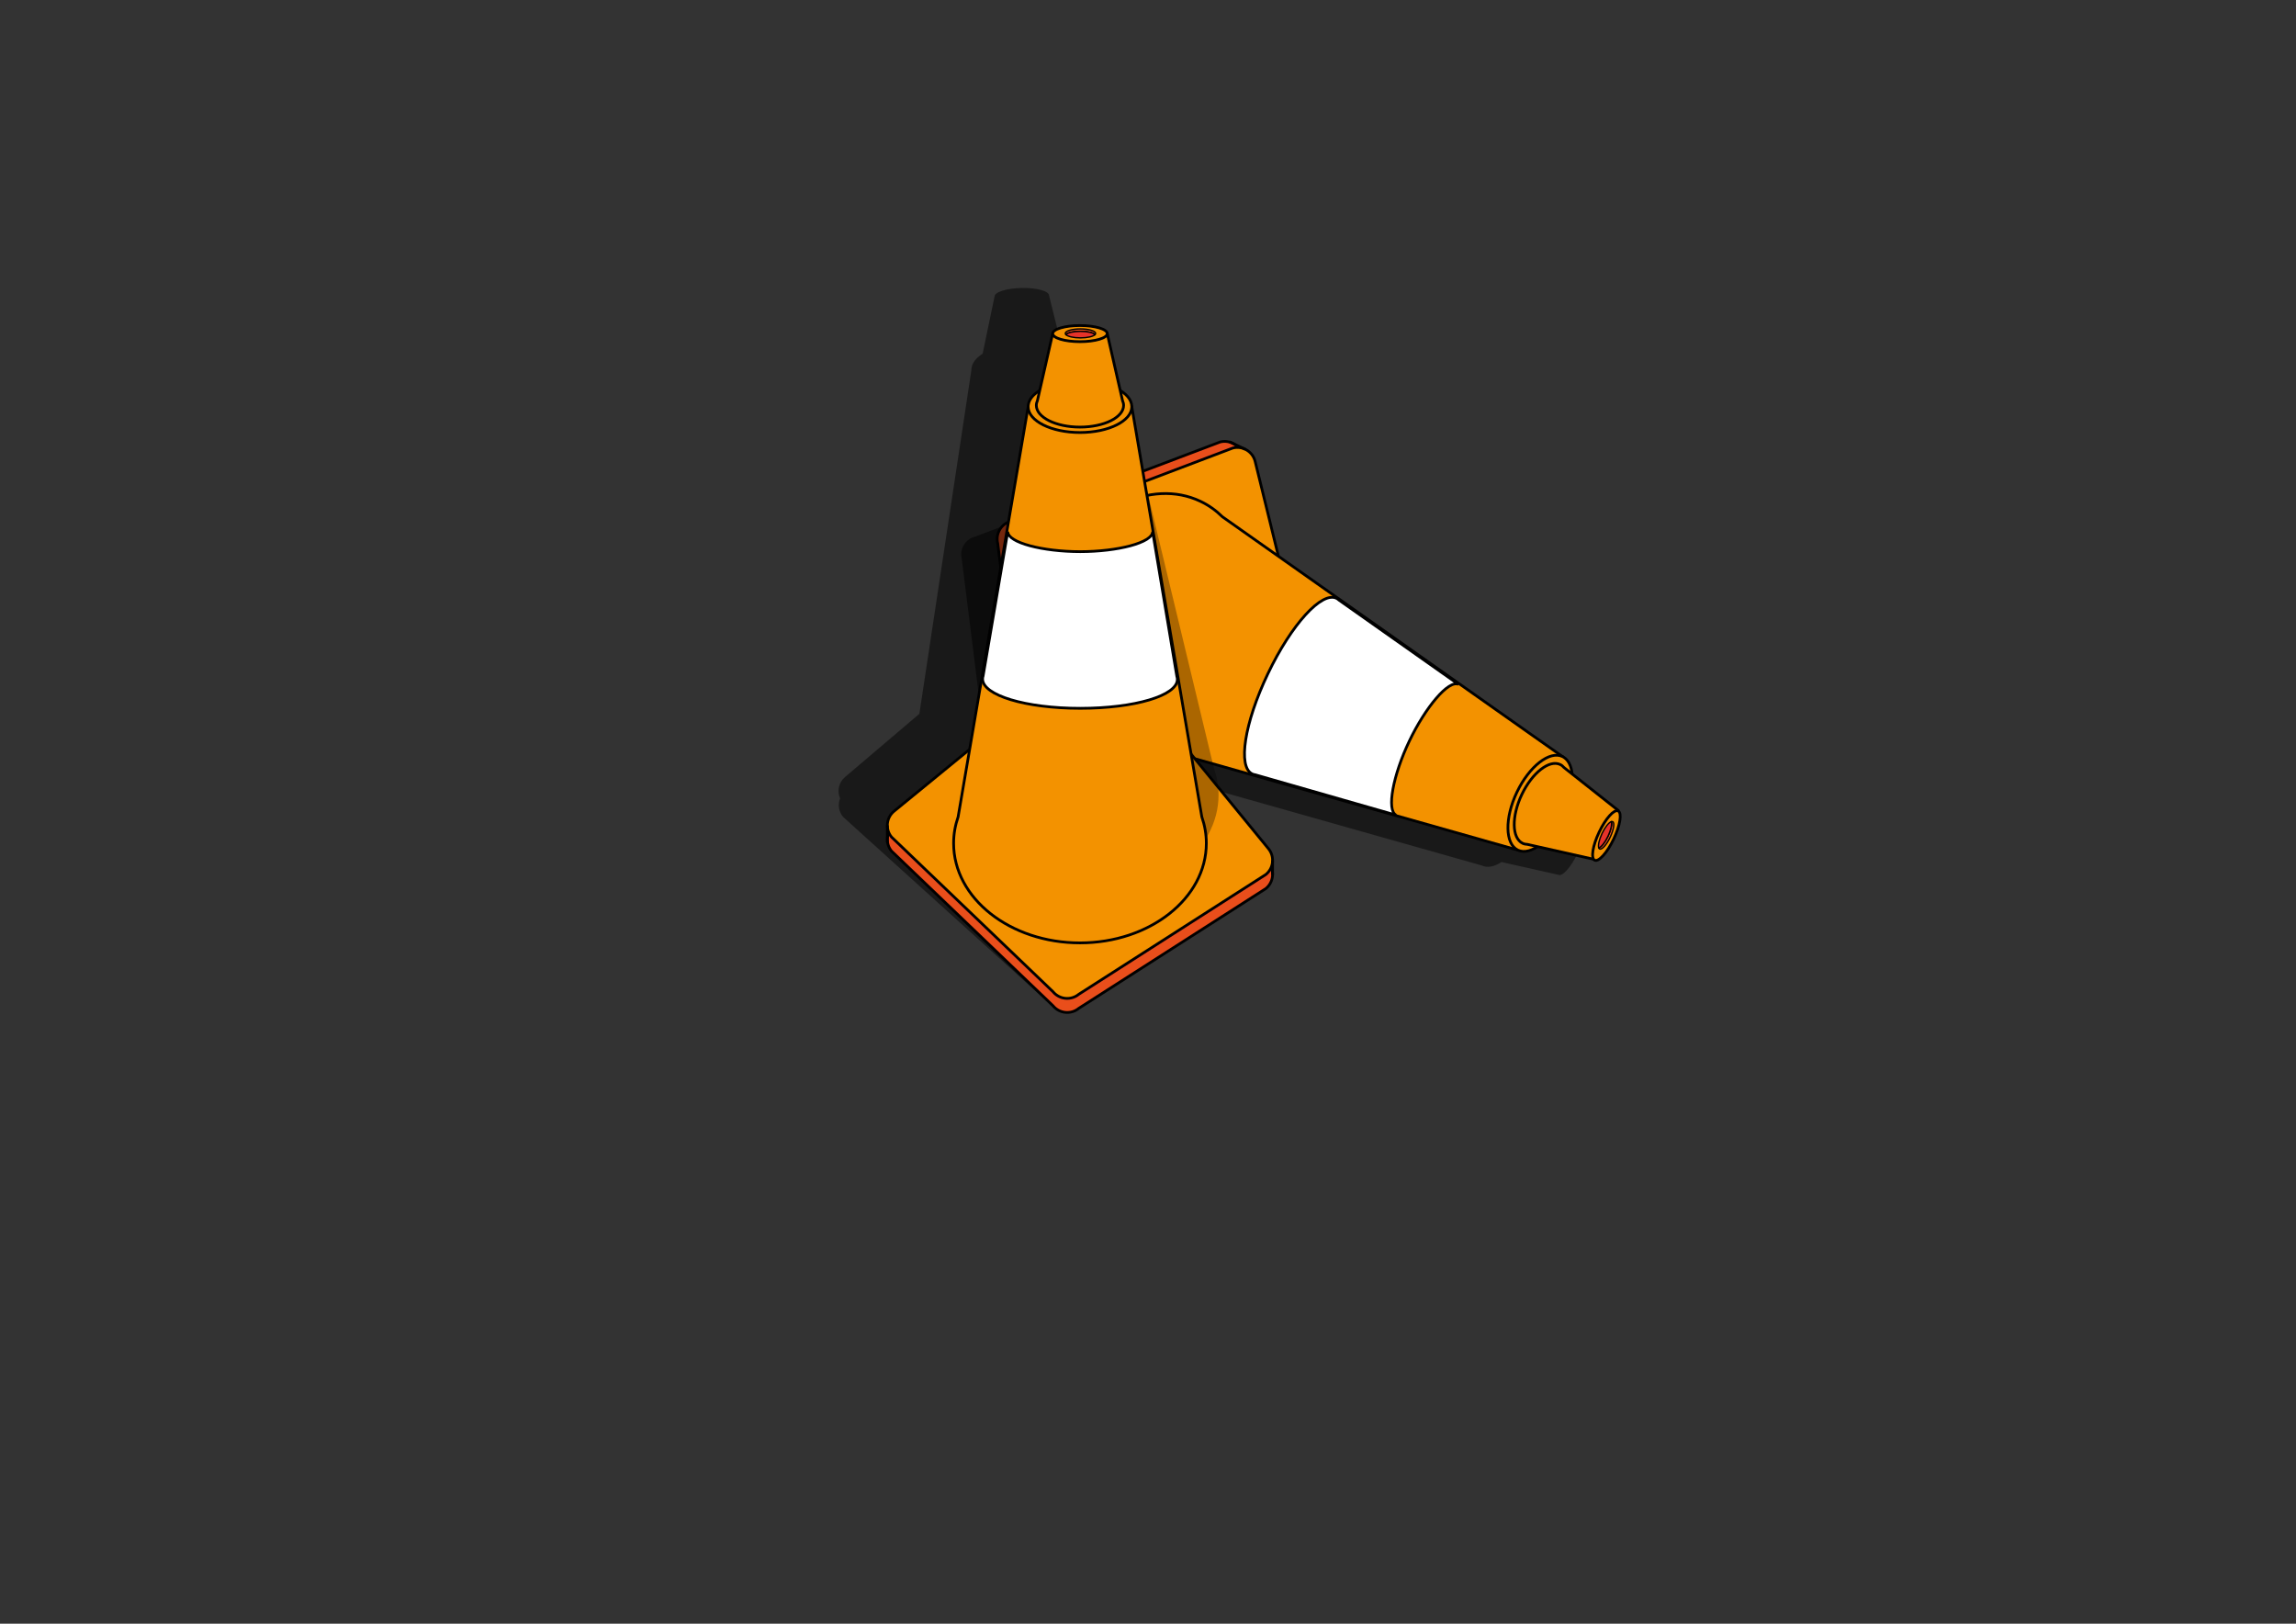 <?xml version="1.0" encoding="utf-8"?>
<!-- Generator: Adobe Illustrator 15.0.0, SVG Export Plug-In . SVG Version: 6.00 Build 0)  -->
<!DOCTYPE svg PUBLIC "-//W3C//DTD SVG 1.1//EN" "http://www.w3.org/Graphics/SVG/1.1/DTD/svg11.dtd">
<svg version="1.1" xmlns="http://www.w3.org/2000/svg" xmlns:xlink="http://www.w3.org/1999/xlink" x="0px" y="0px"
	 width="841.89px" height="595.28px" viewBox="0 0 841.89 595.28" enable-background="new 0 0 841.89 595.28" xml:space="preserve">
<rect x="0" y="0" width="841.89" height="595.28" fill="#333333" stroke="none"/>
<g id="Layer_3">
	<path opacity="0.5" d="M580.043,302.67l-16.783-13.274c-0.302-2.814-1.304-5.003-3.024-6.099c-0.165-0.105-0.336-0.201-0.515-0.287
		l-104.162-73.428l-8.531-34.759c-0.725-2.952-3.297-4.963-6.186-5.112c-1.604-1.782-4.112-2.647-6.605-2.035l-76.666,29.042
		c-3.608,0.885-5.815,4.528-4.931,8.138l10.115,80.807c0.725,2.953,3.296,4.965,6.185,5.113c1.605,1.782,4.113,2.646,6.604,2.035
		l43.496-10.676l124.327,35.176c2.038,0.973,4.594,0.426,7.202-1.267l20.867,4.679c1.475,0.701,4.595-2.77,6.973-7.756
		C580.785,307.984,581.518,303.373,580.043,302.67z"/>
</g>
<g id="Layer_2">
	<path fill="#E94E1B" stroke="#000000" stroke-miterlimit="10" d="M384.092,284.941c-3.608,0.885-7.252-1.321-8.136-4.931
		l-10.115-80.806c-0.885-3.609,1.322-7.252,4.93-8.138l76.666-29.042c3.609-0.886,7.252,1.322,8.137,4.929l21.648,88.2
		c0.886,3.609-1.321,7.253-4.929,8.138L384.092,284.941z"/>
	<path fill="#F39200" stroke="#000000" stroke-miterlimit="10" d="M388.746,287.16c-3.608,0.885-7.251-1.322-8.136-4.931
		l-10.115-80.806c-0.885-3.61,1.322-7.253,4.93-8.138l76.665-29.042c3.609-0.886,7.253,1.322,8.139,4.929l21.647,88.201
		c0.885,3.609-1.321,7.252-4.93,8.138L388.746,287.16z"/>
	<path fill="#F39200" stroke="#000000" stroke-miterlimit="10" d="M409.77,270.126l146.798,41.534l16.354-34.301l-124.693-87.901
		c-2.318-2.289-4.988-4.206-8.008-5.646c-18.211-8.682-41.9,3.005-52.913,26.103c-11.013,23.099-5.177,48.862,13.033,57.544
		C403.36,268.898,406.531,269.766,409.77,270.126z"/>
	<path fill="#F39200" stroke="#000000" stroke-miterlimit="10" d="M556.568,311.66c-4.717-2.25-4.879-11.748-0.362-21.222
		c4.516-9.472,11.999-15.328,16.716-13.079c0.179,0.085,0.35,0.181,0.515,0.287c4.207,2.681,4.193,11.821-0.15,20.937
		C568.769,308.055,561.285,313.91,556.568,311.66z"/>
	<path fill="#F39200" stroke="#000000" stroke-miterlimit="10" d="M560.059,309.561l24.579,5.512l8.606-18.053l-19.757-15.626
		c-0.398-0.471-0.864-0.853-1.407-1.112c-3.972-1.894-10.273,3.038-14.077,11.014c-3.803,7.978-3.665,15.978,0.306,17.871
		C558.852,309.426,559.441,309.547,560.059,309.561z"/>
	
		<ellipse transform="matrix(-0.43 0.903 -0.903 -0.43 1118.638 -93.875)" fill="#F39200" stroke="#000000" stroke-miterlimit="10" cx="588.941" cy="306.046" rx="10" ry="2.956"/>
	<path fill="#E94E1B" stroke="#000000" stroke-width="0.5" stroke-miterlimit="10" d="M589.612,306.564
		c-1.096,2.297-2.475,4.01-3.381,4.307c0.07,0.182,0.171,0.314,0.311,0.381c0.819,0.391,2.553-1.539,3.872-4.305
		c1.32-2.77,1.728-5.33,0.908-5.721c-0.14-0.066-0.307-0.061-0.492-0.002C591.172,302.115,590.708,304.266,589.612,306.564z"/>
	<path fill="#E6332A" stroke="#000000" stroke-width="0.5" stroke-miterlimit="10" d="M587.449,305.533
		c-1.095,2.297-1.558,4.447-1.218,5.338c0.906-0.297,2.285-2.01,3.381-4.307c1.096-2.299,1.56-4.449,1.218-5.34
		C589.925,301.521,588.545,303.234,587.449,305.533z"/>
	<line fill="#F39200" stroke="#000000" stroke-miterlimit="10" x1="450.813" y1="161.949" x2="456.613" y2="164.715"/>
	<line fill="#F39200" stroke="#000000" stroke-miterlimit="10" x1="394.649" y1="286.585" x2="389.739" y2="284.247"/>
	<path fill="#FFFFFF" stroke="#000000" stroke-miterlimit="10" d="M460.244,284.036l51.697,14.813
		c-3.657-1.744-1.089-14.763,4.809-27.13c5.897-12.371,14.395-22.562,18.052-20.818l-43.859-30.918
		c-0.28-0.274-0.591-0.495-0.935-0.659c-5.359-2.555-16.463,9.546-25.105,27.676c-8.644,18.129-11.111,34.168-5.751,36.723
		C459.493,283.885,459.858,283.988,460.244,284.036z"/>
	<line opacity="0.5" x1="645.286" y1="41.649" x2="651.087" y2="44.415"/>
	<line x1="961.381" y1="198.634" x2="961.381" y2="192.207"/>
</g>
<g id="Layer_1">
	<path opacity="0.5" d="M447.34,296.022l-29.004-34.123l-24.159-126.931c-0.042-2.258-1.675-4.299-4.357-5.875l-5.149-20.755
		c-0.031-1.633-4.533-2.871-10.054-2.767s-9.973,1.512-9.942,3.146l-4.363,20.949c-2.382,1.528-3.892,3.404-4.103,5.434
		c-0.02,0.195-0.029,0.391-0.025,0.588l-19.073,126.008l-27.269,23.179c-2.317,1.969-2.965,5.169-1.807,7.819
		c-0.875,2.232-0.526,4.863,1.135,6.818l73.541,66.521c2.405,2.83,6.652,3.176,9.483,0.769l54.476-56.143
		c2.316-1.968,2.965-5.168,1.806-7.816C449.352,300.607,449.002,297.979,447.34,296.022z"/>
	<path fill="#E94E1B" stroke="#000000" stroke-miterlimit="10" d="M465.106,316.296c2.352,2.876,1.928,7.114-0.948,9.466
		l-68.589,43.905c-2.876,2.353-7.115,1.928-9.467-0.948l-59.209-56.704c-2.352-2.877-1.928-7.115,0.948-9.467l70.299-57.499
		c2.876-2.352,7.115-1.928,9.467,0.948L465.106,316.296z"/>
	<path fill="#F39200" stroke="#000000" stroke-miterlimit="10" d="M465.106,311.141c2.352,2.876,1.928,7.114-0.948,9.466
		l-68.589,43.905c-2.876,2.353-7.115,1.928-9.467-0.948l-59.209-56.704c-2.352-2.877-1.928-7.115,0.948-9.467l70.299-57.499
		c2.876-2.352,7.115-1.928,9.467,0.948L465.106,311.141z"/>
	<path opacity="0.3" d="M445.162,281.8l-25.754-106.88L374,177.212L355.795,281.8c-1.068,3.078-1.649,6.313-1.649,9.659
		c0,20.174,20.743,36.527,46.333,36.527c25.589,0,46.333-16.354,46.333-36.527C446.812,288.114,446.23,284.878,445.162,281.8z"/>
	<path fill="#F39200" stroke="#000000" stroke-miterlimit="10" d="M440.684,299.493L415,149.109h-38l-25.684,150.384
		c-1.068,3.078-1.65,6.313-1.65,9.659c0,20.174,20.744,36.528,46.333,36.528c25.589,0,46.333-16.354,46.333-36.528
		C442.333,305.808,441.752,302.571,440.684,299.493z"/>
	<path fill="#F39200" stroke="#000000" stroke-miterlimit="10" d="M415,149.109c0,5.225-8.507,9.46-19,9.46
		c-10.494,0-19-4.235-19-9.46c0-0.198,0.012-0.394,0.036-0.588c0.609-4.951,8.867-8.873,18.964-8.873
		C406.493,139.648,415,143.884,415,149.109z"/>
	<path fill="#F39200" stroke="#000000" stroke-miterlimit="10" d="M411.601,146.863L406,122.304h-20l-5.602,24.559
		c-0.254,0.563-0.399,1.146-0.399,1.749c0,4.4,7.164,7.966,16,7.966c8.837,0,16-3.566,16-7.966
		C412,148.01,411.854,147.426,411.601,146.863z"/>
	<ellipse fill="#F39200" stroke="#000000" stroke-miterlimit="10" cx="396" cy="122.304" rx="10" ry="2.957"/>
	<path fill="#E94E1B" stroke="#000000" stroke-width="0.5" stroke-miterlimit="10" d="M396.179,121.476
		c2.546,0,4.687,0.507,5.343,1.198c0.134-0.142,0.211-0.29,0.211-0.444c0-0.907-2.487-1.642-5.554-1.642s-5.554,0.735-5.554,1.642
		c0,0.154,0.077,0.303,0.211,0.444C391.492,121.982,393.633,121.476,396.179,121.476z"/>
	<path fill="#E6332A" stroke="#000000" stroke-width="0.5" stroke-miterlimit="10" d="M396.179,123.871
		c2.546,0,4.687-0.507,5.343-1.198c-0.656-0.691-2.797-1.198-5.343-1.198s-4.687,0.507-5.343,1.198
		C391.492,123.364,393.633,123.871,396.179,123.871z"/>
	<line fill="#F39200" stroke="#000000" stroke-miterlimit="10" x1="325.374" y1="309" x2="325.374" y2="302.573"/>
	<line fill="#F39200" stroke="#000000" stroke-miterlimit="10" x1="466.625" y1="315.374" x2="466.626" y2="320.813"/>
	<path fill="#FFFFFF" stroke="#000000" stroke-miterlimit="10" d="M431.517,247.946l-8.876-53.04c0,4.051-12.857,7.336-26.56,7.336
		c-13.704,0-26.56-3.285-26.56-7.336l-9.034,52.896c-0.126,0.37-0.192,0.746-0.192,1.126c0,5.938,15.701,10.752,35.787,10.752
		c20.083,0,35.622-4.676,35.622-10.614C431.704,248.689,431.64,248.315,431.517,247.946z"/>
	<line x1="622.381" y1="253.187" x2="622.381" y2="246.76"/>
</g>
</svg>
